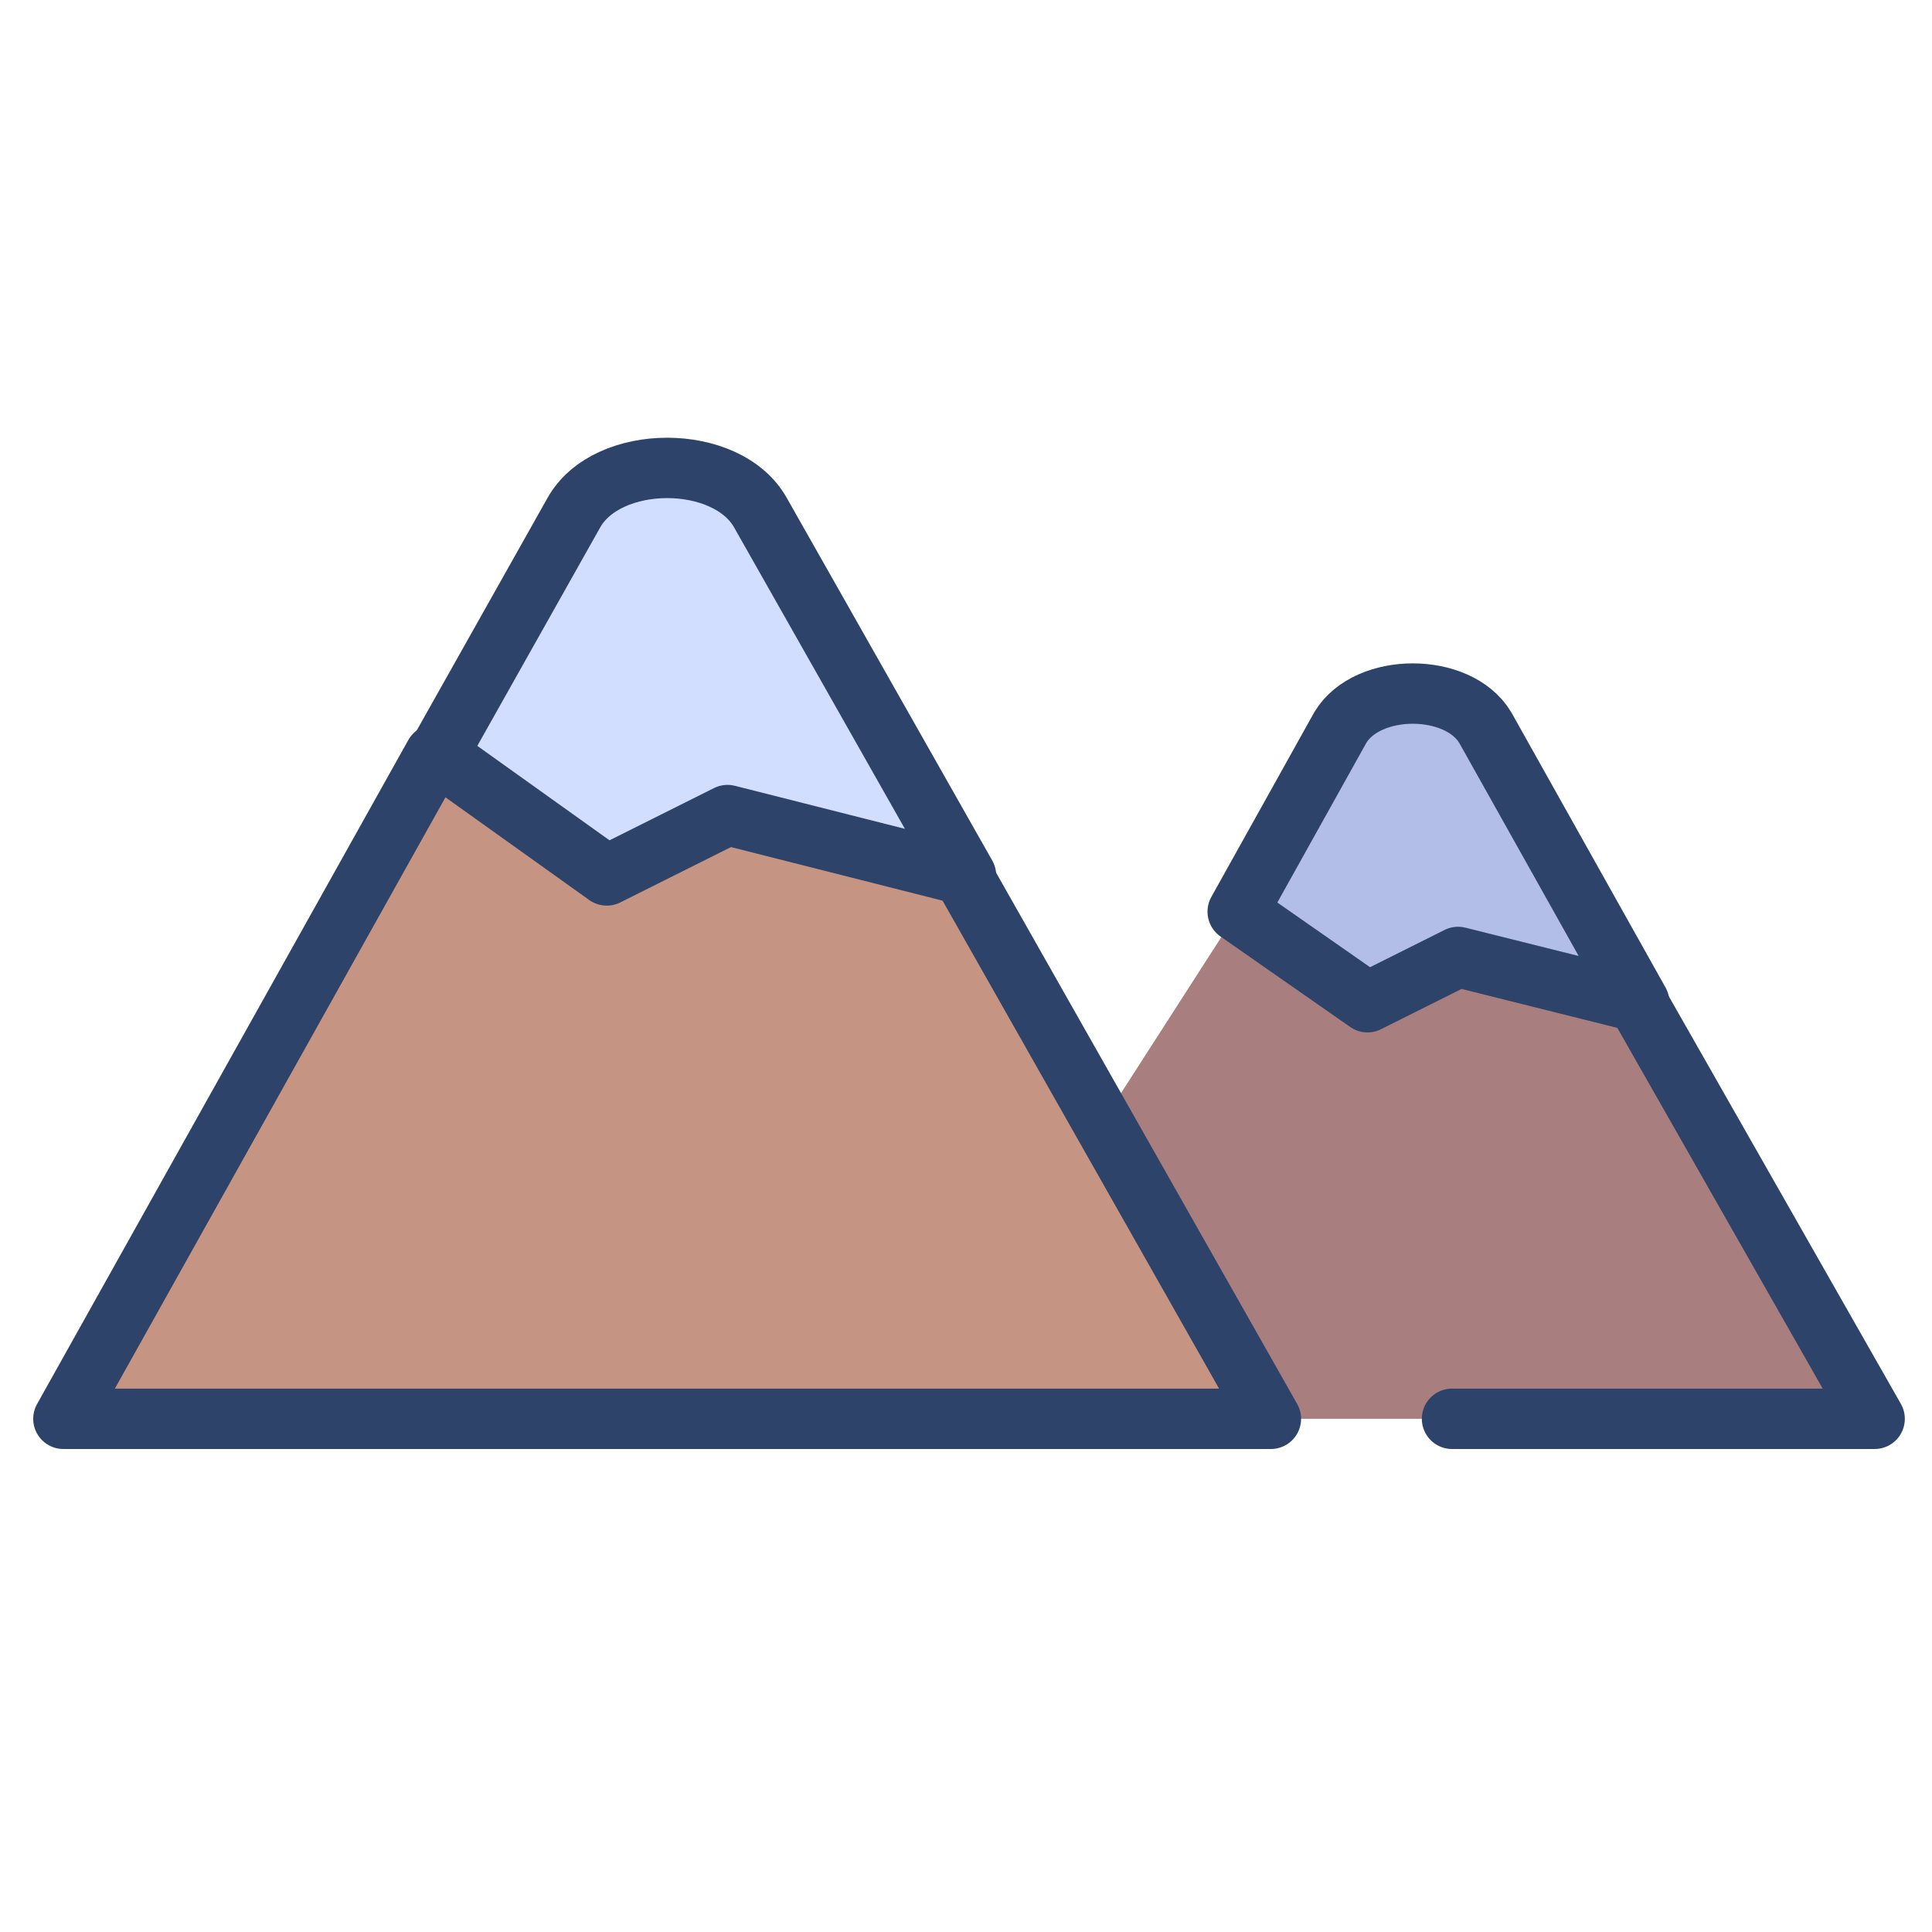 <svg xmlns="http://www.w3.org/2000/svg" viewBox="0 0 64 64" aria-labelledby="title" aria-describedby="desc"><path data-name="layer1" fill="#c69483" d="M14.4 25L2.1 47h40L31.9 29"/><path data-name="layer2" d="M24.1 27l7.9 2-6.8-12c-1.1-2-5.1-2-6.2 0l-4.5 8 5.6 4zm20.3-2.9L41 30.2l4.3 3 3-1.5 6 1.5-5.1-9.1c-.9-1.5-3.9-1.5-4.8 0z" fill="#d1deff"/><path data-name="layer1" fill="#c69483" d="M54.3 33.3L62.1 47h-20l-5.6-9.8 4.5-7 4.3 3.1 3-1.5 6 1.5z"/><path data-name="opacity" d="M54.3 33.3l-5.1-9.1c-.8-1.5-3.9-1.5-4.8 0l-3.4 6-4.5 7 5.6 9.8h20z" fill="#000064" opacity=".15"/><path data-name="stroke" fill="none" stroke="#2e4369" stroke-linecap="round" stroke-linejoin="round" stroke-width="2" d="M14.4 25L2.1 47h40L31.9 29m16.2 18h14l-7.8-13.7"/><path data-name="stroke" d="M24.1 27l7.9 2-6.8-12c-1.1-2-5.1-2-6.2 0l-4.5 8 5.6 4zm20.3-2.9L41 30.2l4.3 3 3-1.5 6 1.5-5.1-9.1c-.9-1.5-3.9-1.5-4.8 0z" fill="none" stroke="#2e4369" stroke-linecap="round" stroke-linejoin="round" stroke-width="2"/></svg>